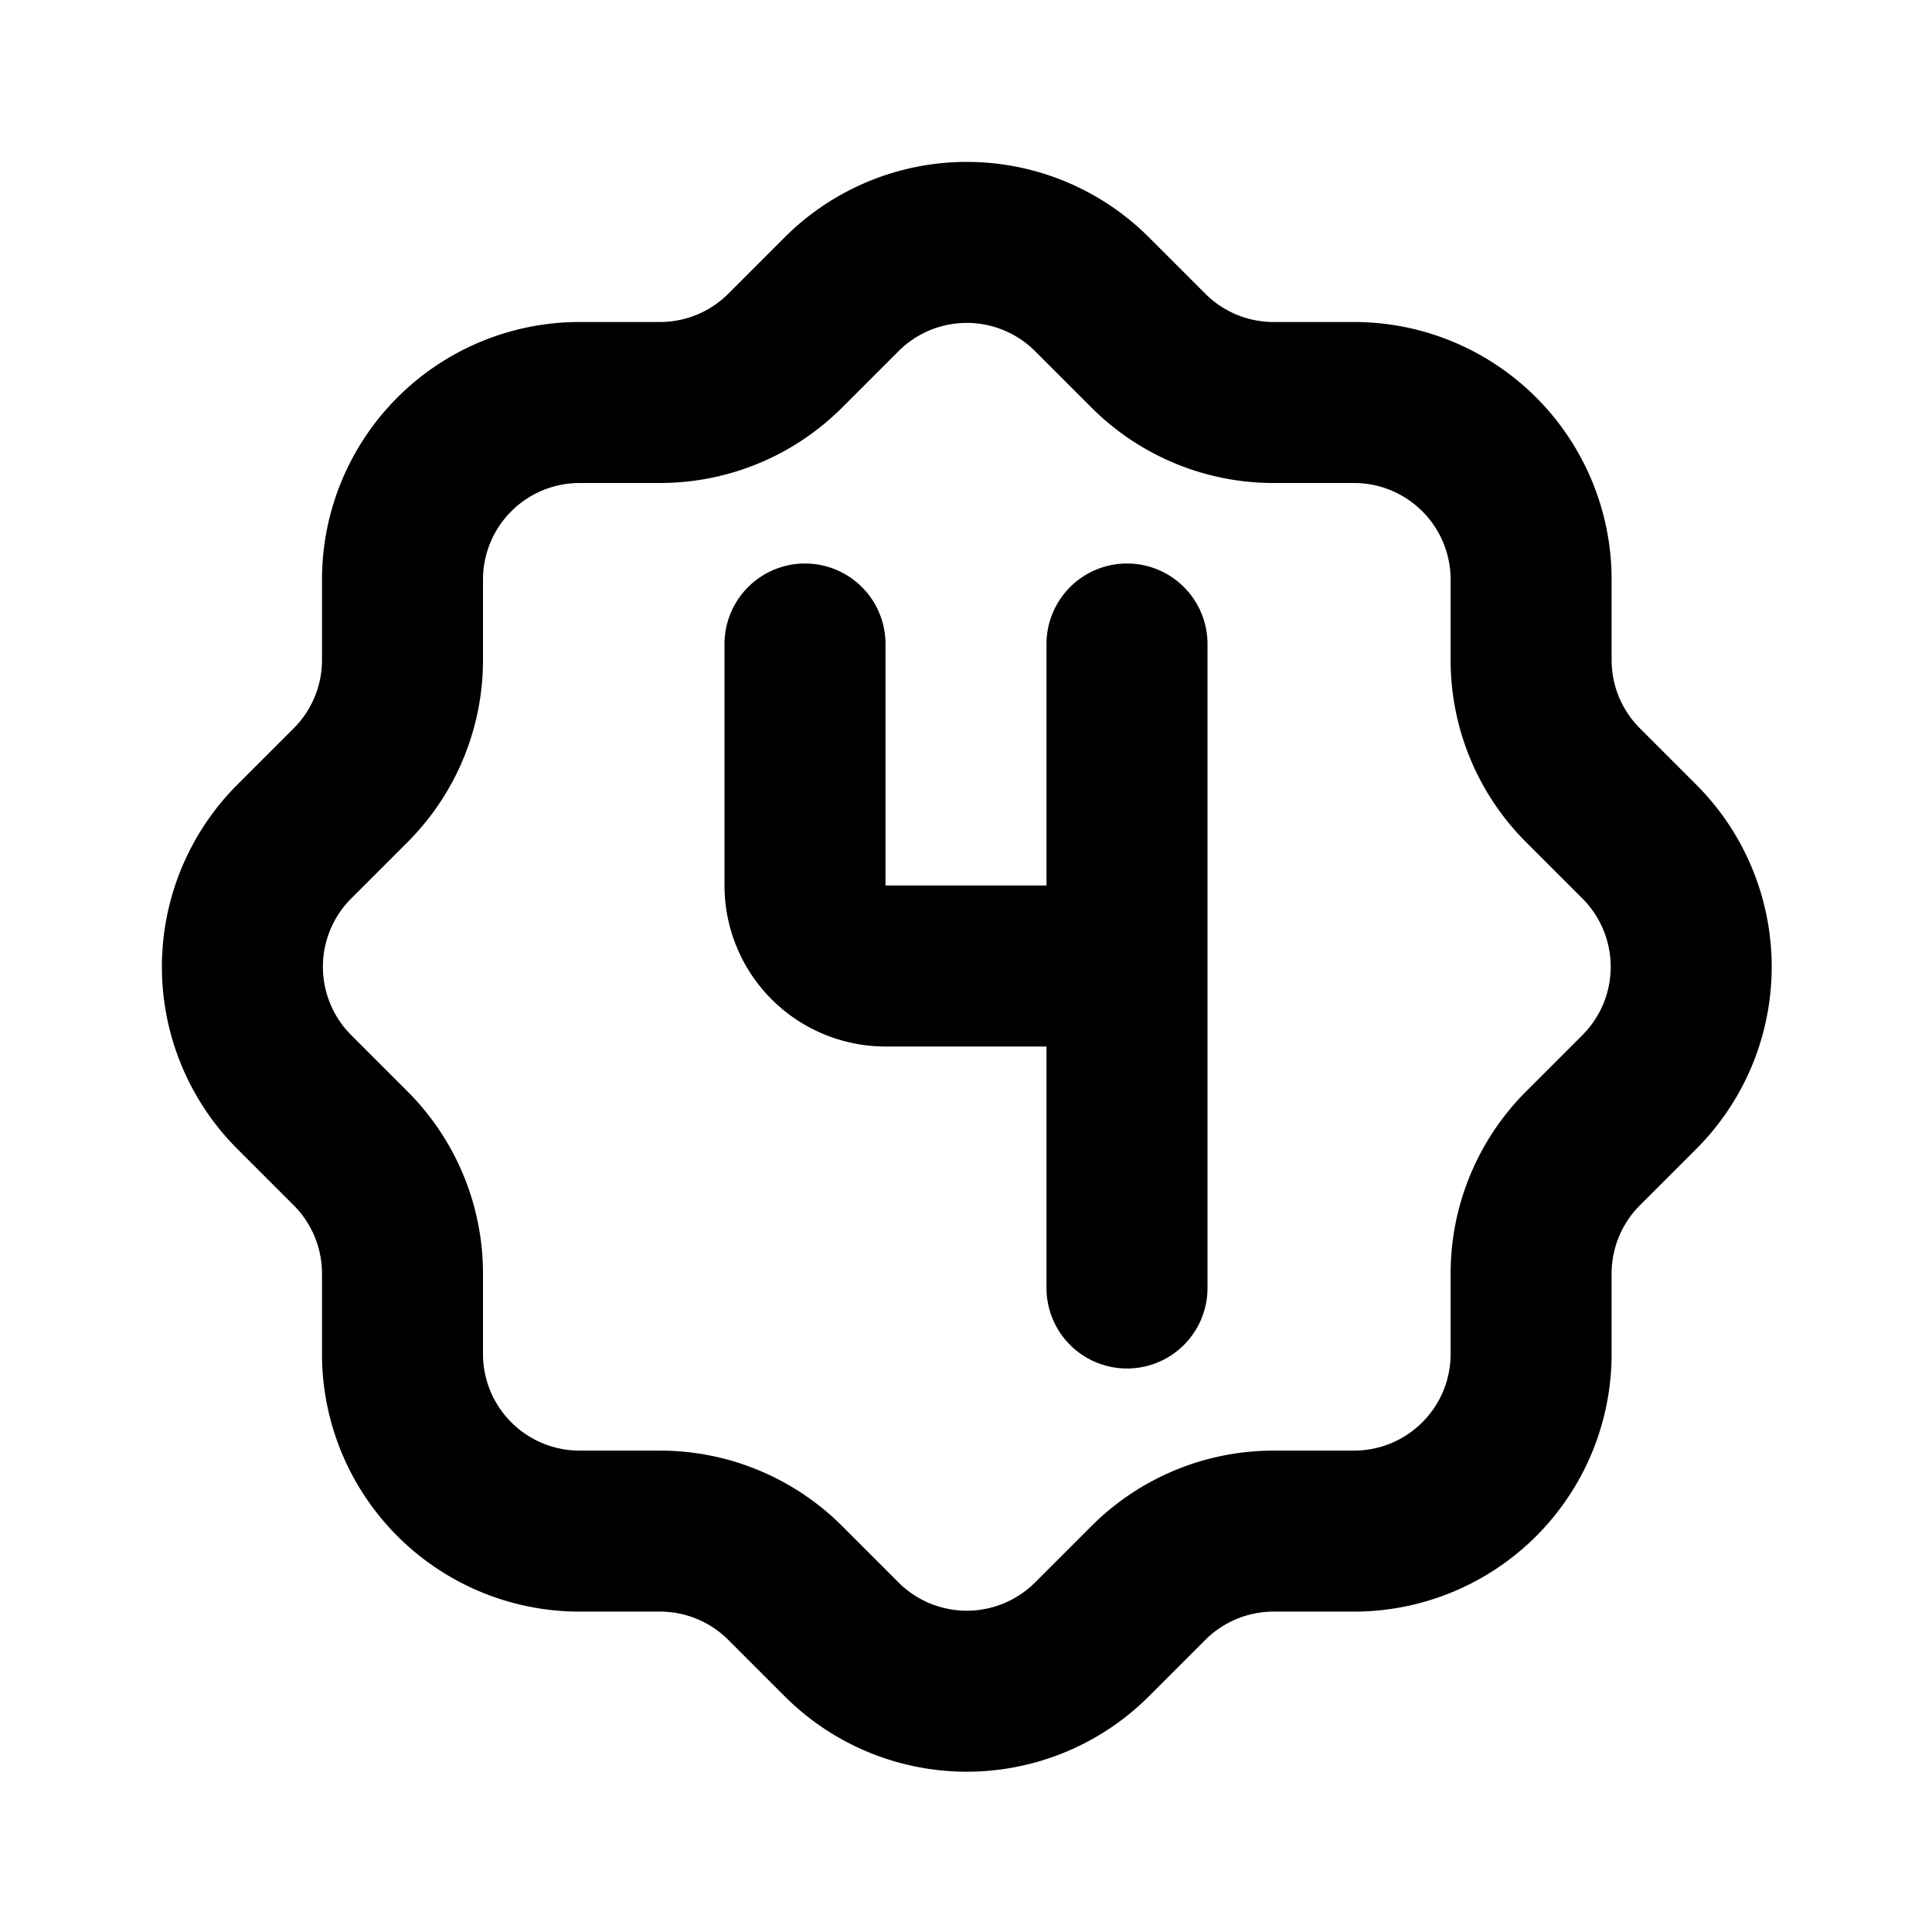 <svg xmlns="http://www.w3.org/2000/svg" fill="none" stroke="currentColor" stroke-width="2" stroke-linecap="round" stroke-linejoin="round" viewBox="0 0 24 24" width="20" height="20"><path d="M10 8v3a1 1 0 001 1h3M14 8v8"/><path d="M5 7.2A2.2 2.2 0 017.2 5h1a2.2 2.2 0 001.55-.64l.7-.7a2.2 2.2 0 013.12 0l.7.7c.412.41.97.64 1.55.64h1a2.2 2.2 0 012.2 2.2v1c0 .58.23 1.138.64 1.55l.7.7a2.2 2.2 0 010 3.12l-.7.7a2.2 2.2 0 00-.64 1.55v1a2.2 2.2 0 01-2.2 2.2h-1a2.2 2.2 0 00-1.55.64l-.7.7a2.2 2.2 0 01-3.12 0l-.7-.7a2.2 2.2 0 00-1.55-.64h-1a2.2 2.2 0 01-2.2-2.2v-1a2.2 2.2 0 00-.64-1.55l-.7-.7a2.2 2.2 0 010-3.12l.7-.7A2.2 2.2 0 005 8.2v-1"/></svg>